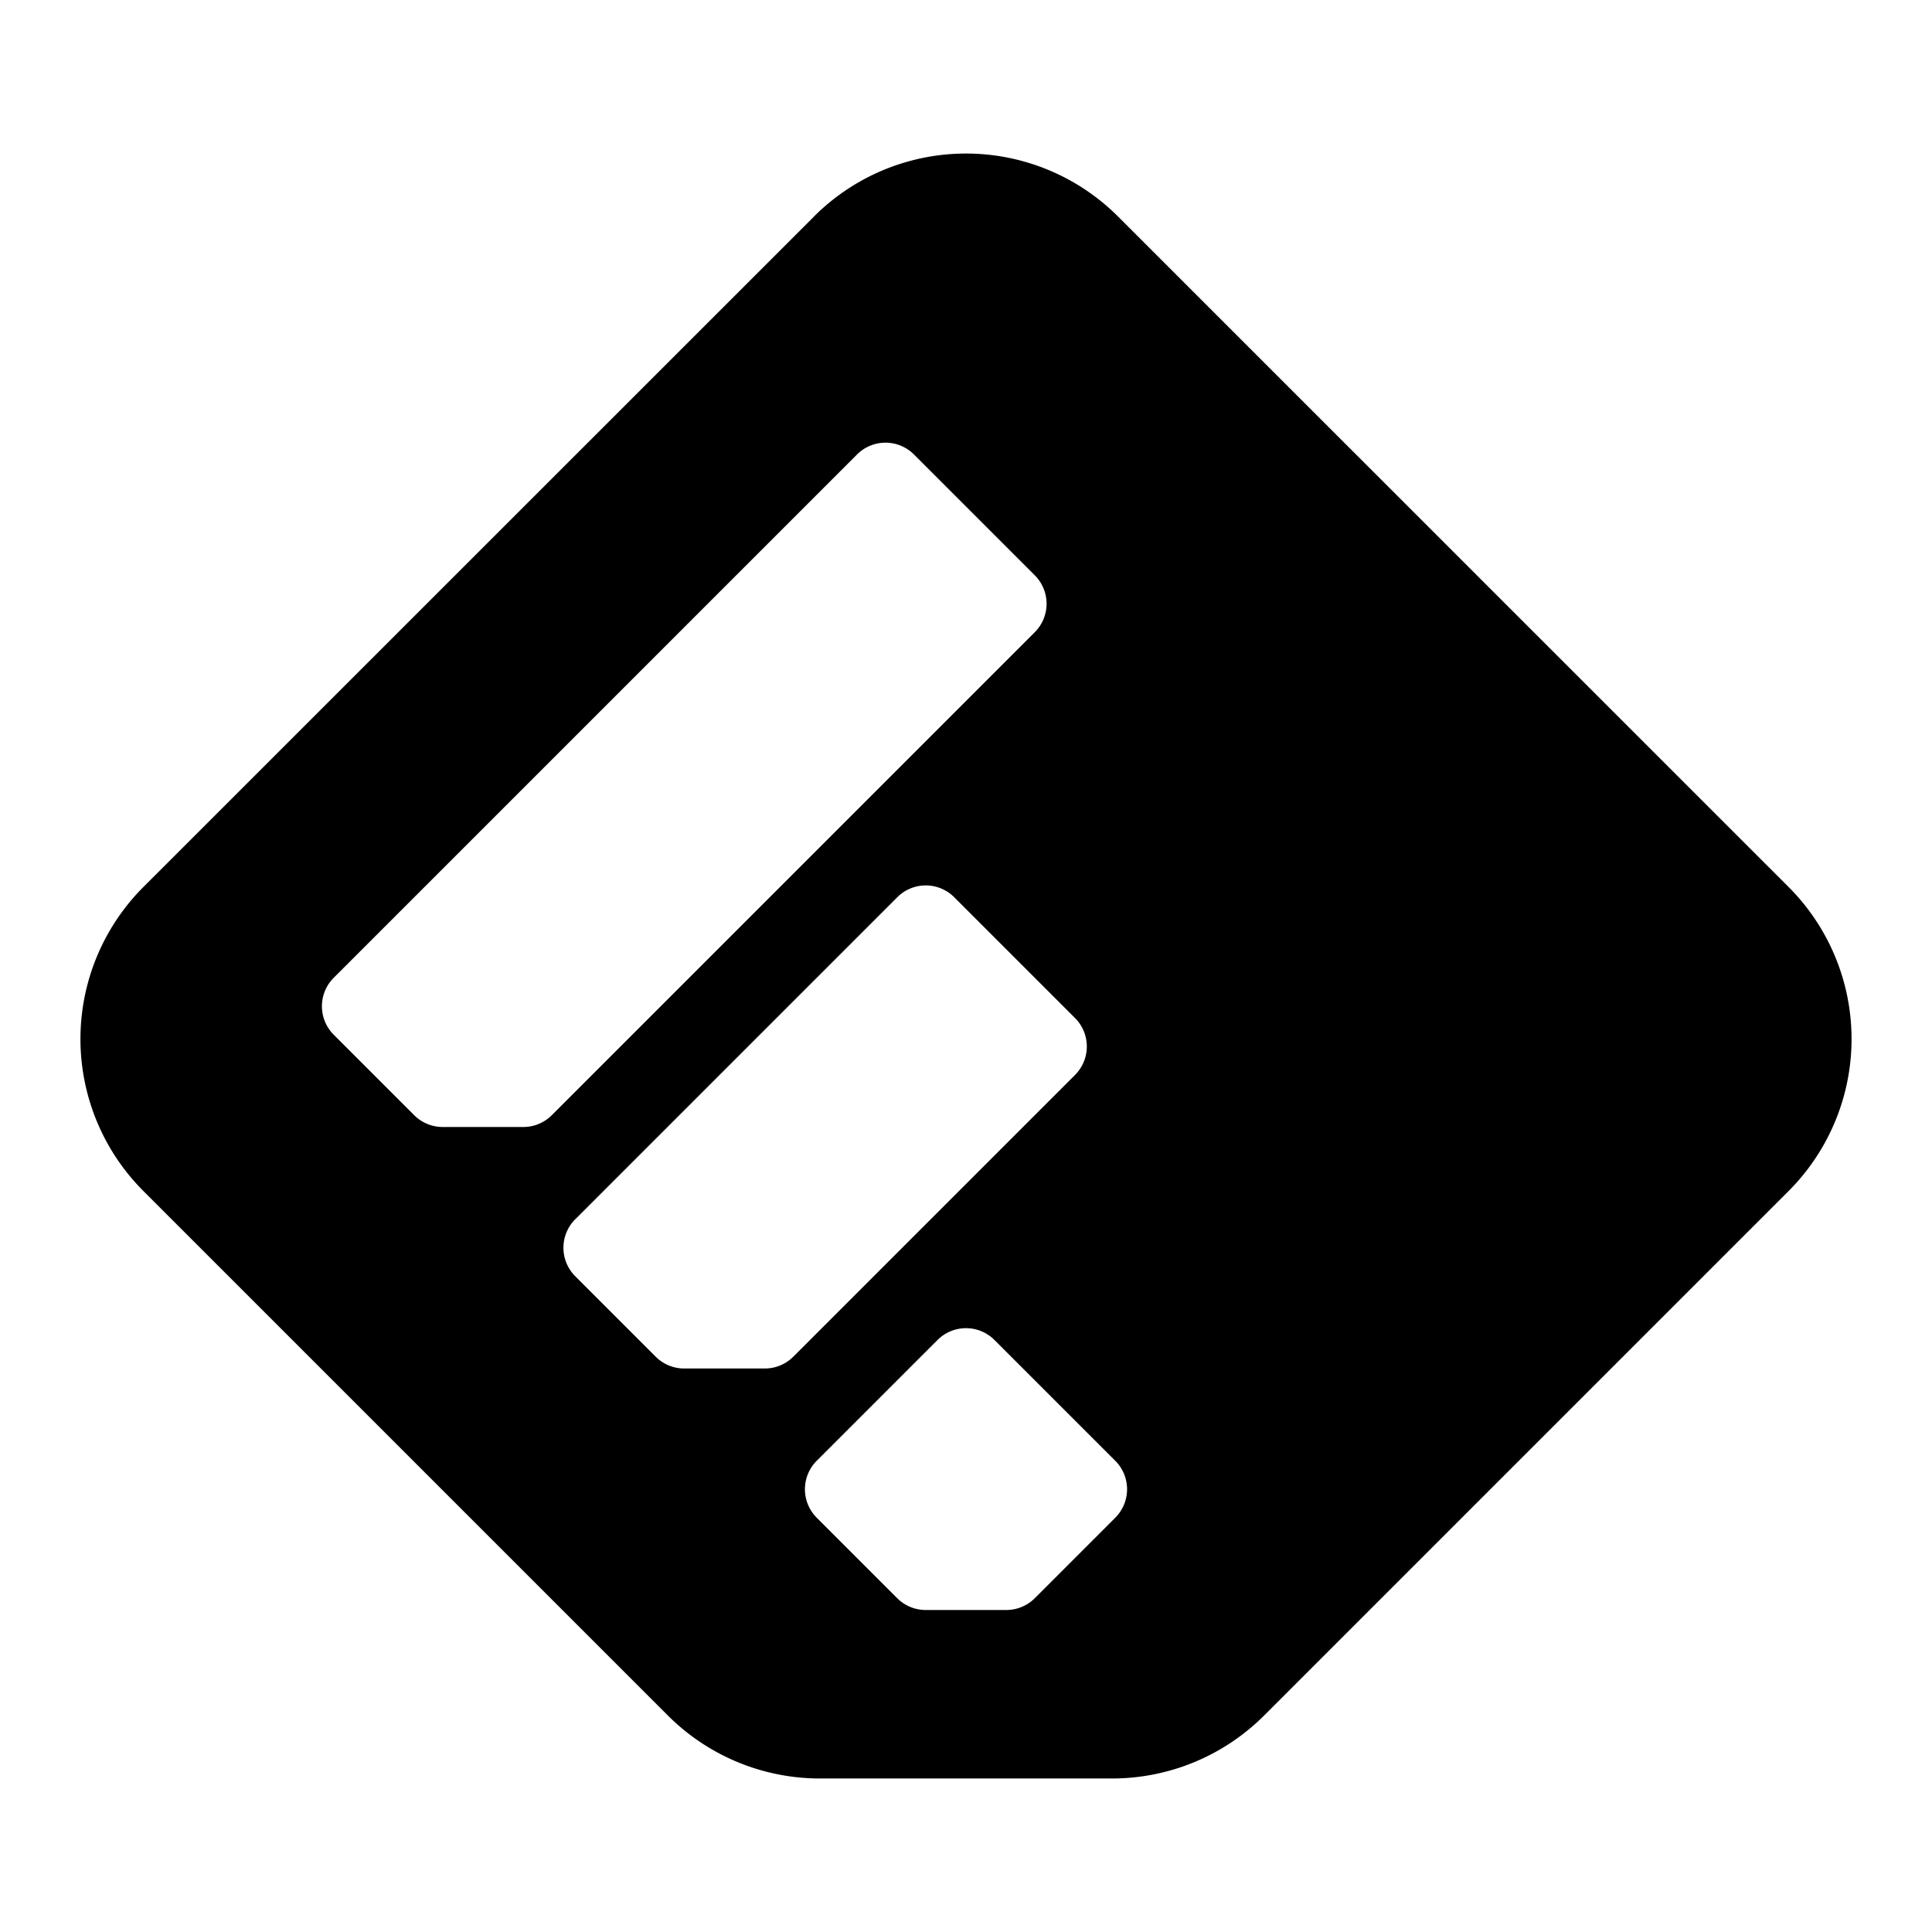 <svg xmlns="http://www.w3.org/2000/svg" fill="none" viewBox="0 0 24 24" id="Feedly-Logo--Streamline-Logos">
  <desc>
    Feedly Logo Streamline Icon: https://streamlinehq.com
  </desc>
  <path fill="#000000" fill-rule="evenodd" d="M10.111 2.69a2.671 2.671 0 0 1 3.778 0l8.329 8.328a2.671 2.671 0 0 1 0 3.778l-6.514 6.514a2.672 2.672 0 0 1 -1.89 0.783h-3.629a2.672 2.672 0 0 1 -1.889 -0.783l-6.514 -6.514a2.671 2.671 0 0 1 0 -3.778l8.33 -8.328Zm0.535 2.956a0.5 0.5 0 0 1 0.708 0l1.5 1.5a0.5 0.5 0 0 1 0 0.708l-6 6A0.5 0.5 0 0 1 6.5 14h-1a0.5 0.5 0 0 1 -0.354 -0.146l-1 -1a0.5 0.5 0 0 1 0 -0.708l6.5 -6.5Zm0.5 5.5a0.5 0.5 0 0 1 0.708 0l1.5 1.5a0.5 0.5 0 0 1 0 0.708l-3.5 3.5A0.5 0.5 0 0 1 9.5 17h-1a0.5 0.5 0 0 1 -0.354 -0.146l-1 -1a0.5 0.5 0 0 1 0 -0.708l4 -4Zm0.5 5.5a0.5 0.5 0 0 1 0.708 0l1.5 1.5a0.5 0.5 0 0 1 0 0.708l-1 1A0.5 0.5 0 0 1 12.5 20h-1a0.5 0.5 0 0 1 -0.354 -0.146l-1 -1a0.5 0.5 0 0 1 0 -0.708l1.5 -1.5Z" clip-rule="evenodd" stroke-width="1"></path>
</svg>